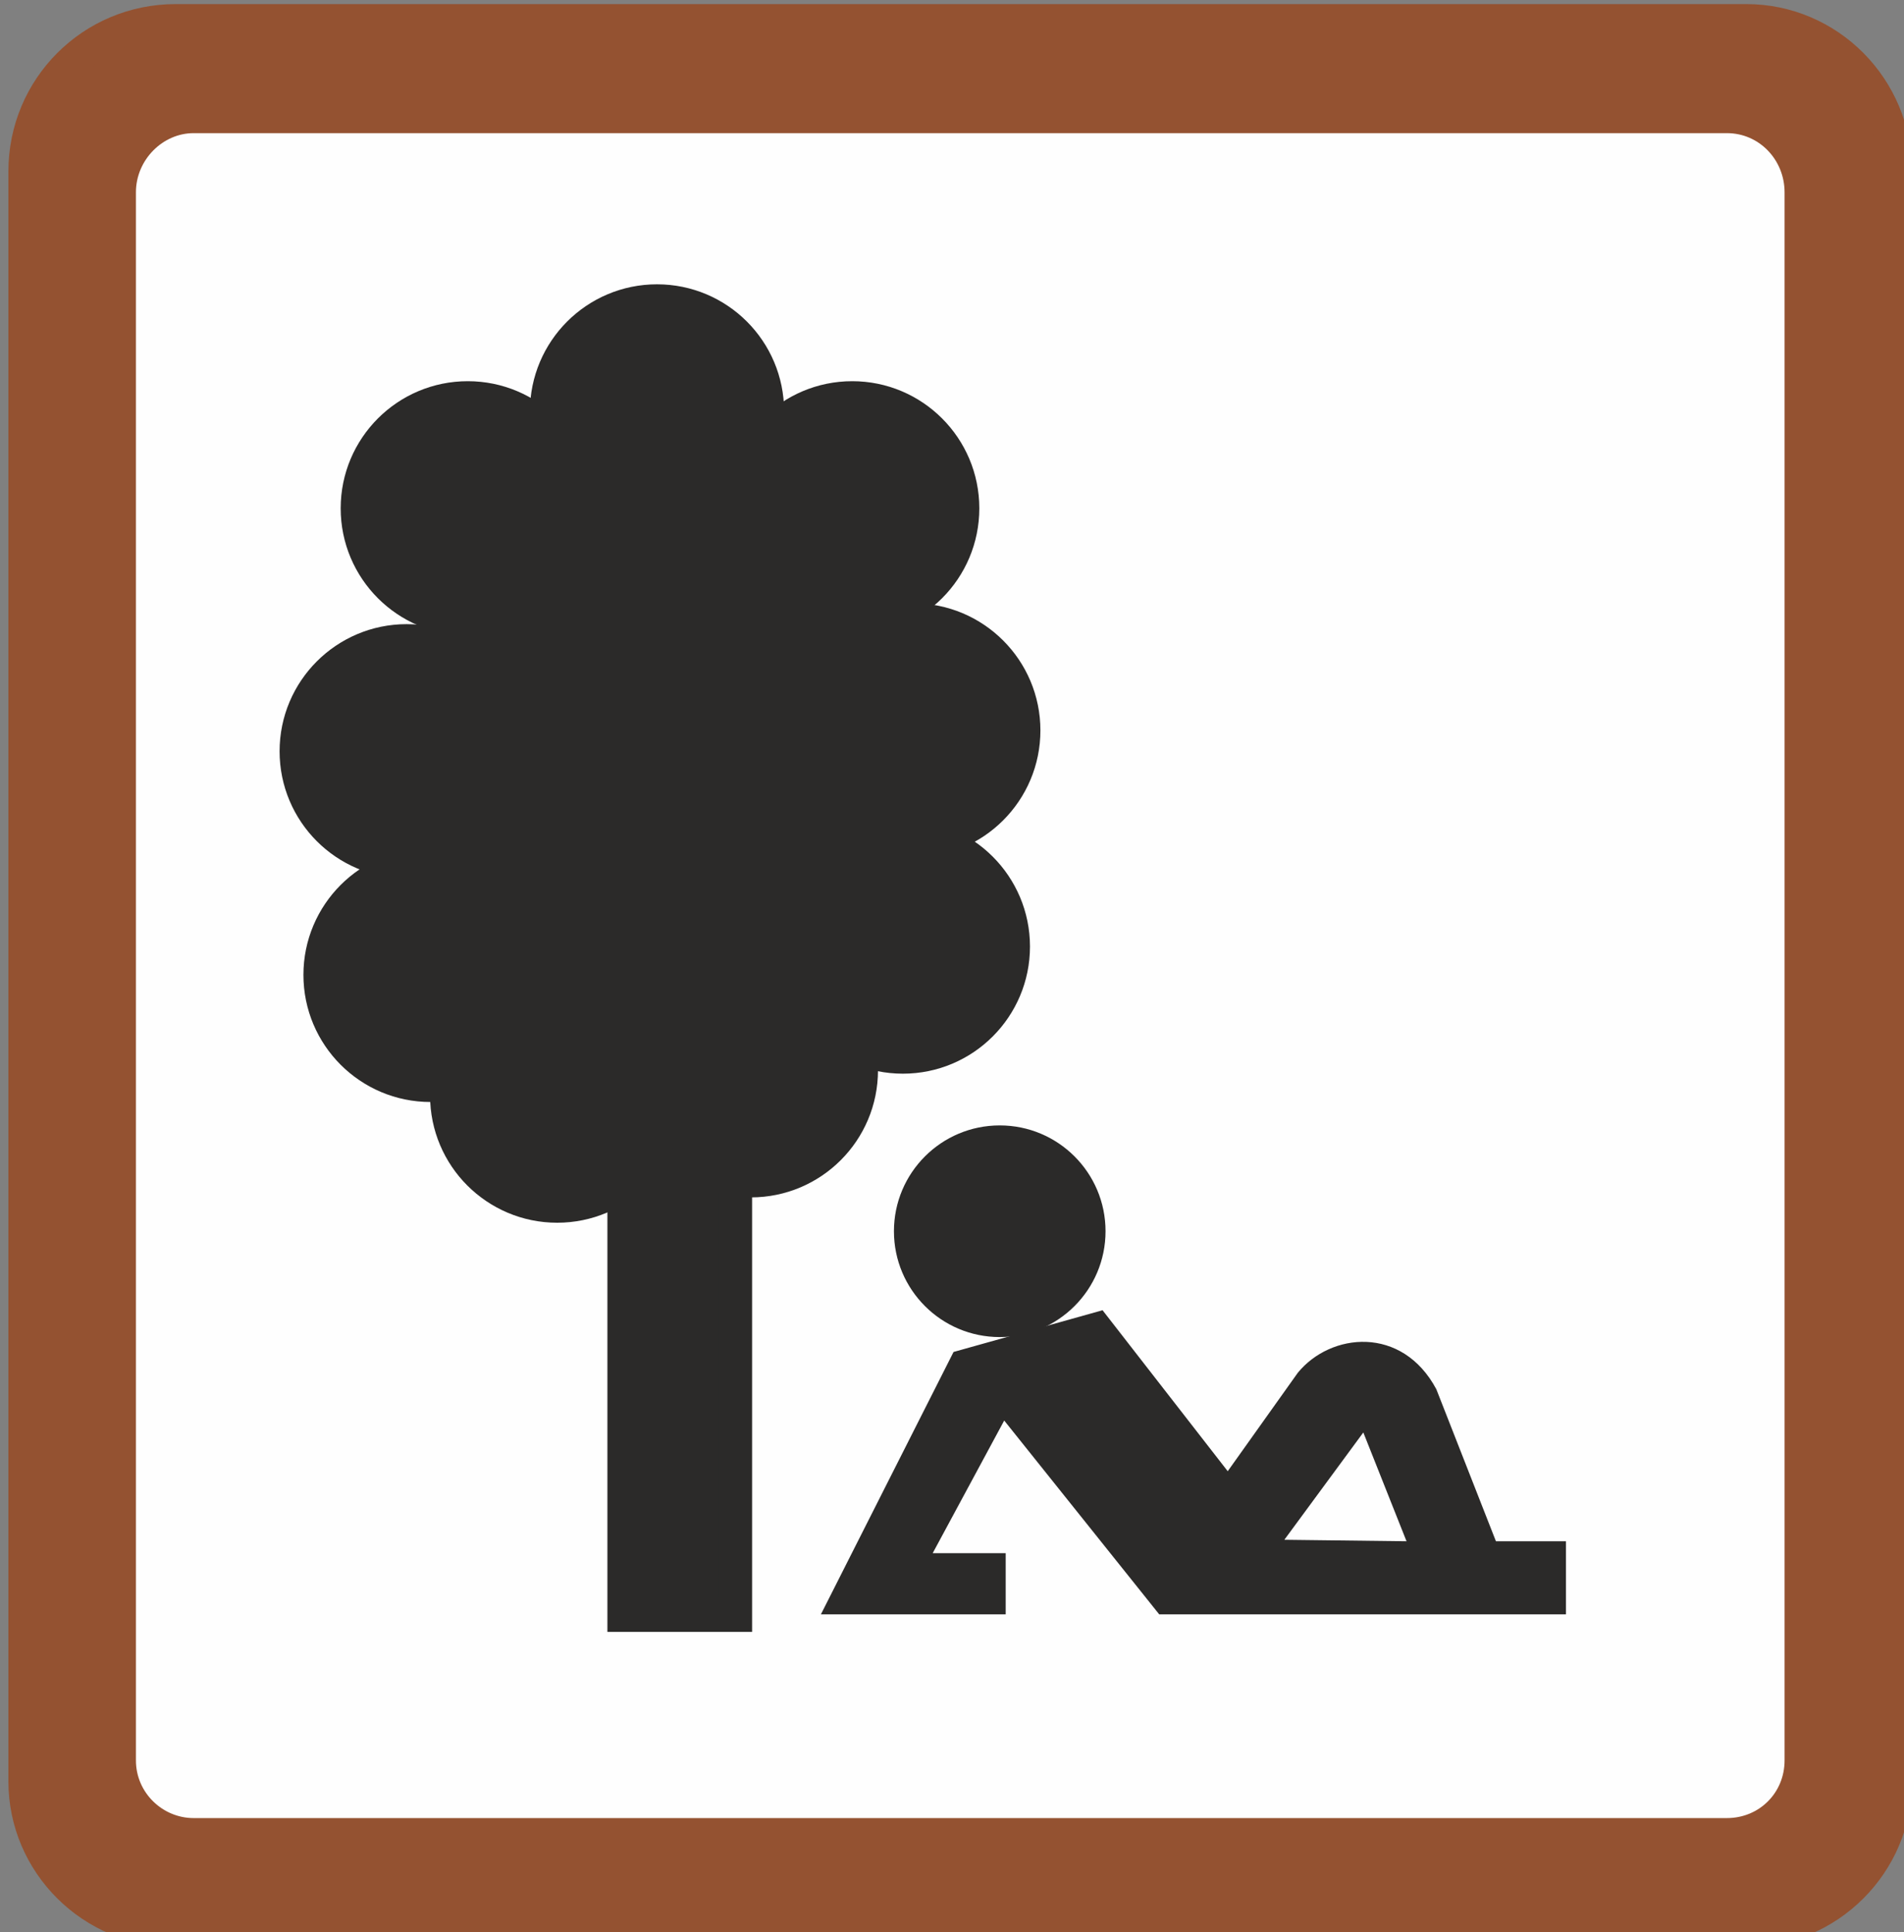 <?xml version="1.0" encoding="UTF-8" standalone="no"?>
<!-- Creator: CorelDRAW X6 -->

<svg
   xmlns:dc="http://purl.org/dc/elements/1.1/"
   xmlns:cc="http://creativecommons.org/ns#"
   xmlns:rdf="http://www.w3.org/1999/02/22-rdf-syntax-ns#"
   xmlns:svg="http://www.w3.org/2000/svg"
   xmlns="http://www.w3.org/2000/svg"
   xmlns:sodipodi="http://sodipodi.sourceforge.net/DTD/sodipodi-0.dtd"
   xmlns:inkscape="http://www.inkscape.org/namespaces/inkscape"
   xml:space="preserve"
   width="69"
   height="70"
   version="1.0"
   style="clip-rule:evenodd;fill-rule:evenodd;image-rendering:optimizeQuality;shape-rendering:geometricPrecision;text-rendering:geometricPrecision"
   viewBox="0 0 69 70"
   id="svg45"
   sodipodi:docname="rustplaats.svg"
   inkscape:version="0.92.4 (5da689c313, 2019-01-14)"><rect x="0" y="0" width="69" height="70" fill="#808080" stroke="none"/><sodipodi:namedview
   pagecolor="#ffffff"
   bordercolor="#666666"
   borderopacity="1"
   objecttolerance="10"
   gridtolerance="10"
   guidetolerance="10"
   inkscape:pageopacity="0"
   inkscape:pageshadow="2"
   inkscape:window-width="1920"
   inkscape:window-height="1017"
   id="namedview47"
   showgrid="false"
   units="px"
   inkscape:zoom="10.040232"
   inkscape:cx="22.430579"
   inkscape:cy="31.106407"
   inkscape:window-x="-8"
   inkscape:window-y="-8"
   inkscape:window-maximized="1"
   inkscape:current-layer="svg45" />
 <defs
   id="defs4">
  <style
   type="text/css"
   id="style2">
   <![CDATA[
    .str2 {stroke:#2B2A29;stroke-width:22.587}
    .str0 {stroke:#FEFEFE;stroke-width:22.587}
    .str1 {stroke:#945231;stroke-width:22.587}
    .fil2 {fill:#2B2A29}
    .fil0 {fill:#FEFEFE}
    .fil1 {fill:#945231}
   ]]>
  </style>
 </defs>
 <g
   id="Laag_x0020_1"
   transform="matrix(0.054,0,0,0.054,0.32,0.164)">
  <g
   id="_851890432">
   <rect
   class="fil0 str0"
   x="74"
   y="75"
   width="1129"
   height="1153"
   rx="50"
   ry="50"
   id="rect7"
   style="fill:#fefefe;stroke:#fefefe;stroke-width:22.587" />
   <rect
   class="fil1 str1"
   x="48"
   y="55"
   width="1173"
   height="1200"
   id="rect9"
   style="fill:#945231;stroke:#945231;stroke-width:22.587" />
   <path
   class="fil1 str1"
   d="m 112,1292 h 1054 c 55,0 100,-45 100,-100 V 112 C 1266,56 1221,11 1166,11 H 112 C 56,11 11,56 11,112 v 1080 c 0,55 45,100 101,100 z"
   id="path11"
   inkscape:connector-curvature="0"
   style="fill:#945231;stroke:#945231;stroke-width:22.587" />
   <path
   class="fil0 str1"
   d="m 124,75 h 1029 c 28,0 50,23 50,51 v 1052 c 0,28 -22,50 -50,50 H 124 c -27,0 -50,-22 -50,-50 V 126 C 74,98 97,75 124,75 Z"
   id="path13"
   inkscape:connector-curvature="0"
   style="fill:#fefefe;stroke:#945231;stroke-width:22.587" />
   <g
   id="g19">
    <path
   class="fil2"
   d="m 865,918 c 22,-27 70,-32 93,11 l 40,102 h 47 v 49 H 772 l -104,-130 -48,89 h 49 v 41 H 545 l 89,-176 100,-28 84,108 47,-66 m 73,113 -82,-1 53,-72 z"
   id="path15"
   inkscape:connector-curvature="0"
   style="fill:#2b2a29" />
    <circle
   class="fil2"
   cx="665"
   cy="823"
   r="71"
   id="circle17"
   style="fill:#2b2a29" />
   </g>
   <rect
   class="fil2 str2"
   x="413"
   y="700"
   width="74.521"
   height="380.519"
   id="rect21"
   style="fill:#2b2a29;stroke:#2b2a29;stroke-width:22.587" />
   <circle
   class="fil2 str2"
   cx="283"
   cy="651"
   r="74"
   id="circle23"
   style="fill:#2b2a29;stroke:#2b2a29;stroke-width:22.587" />
   <circle
   class="fil2 str2"
   cx="267"
   cy="501"
   r="74"
   id="circle25"
   style="fill:#2b2a29;stroke:#2b2a29;stroke-width:22.587" />
   <circle
   class="fil2 str2"
   cx="308"
   cy="338"
   r="74"
   id="circle27"
   style="fill:#2b2a29;stroke:#2b2a29;stroke-width:22.587" />
   <circle
   class="fil2 str2"
   cx="435"
   cy="273"
   r="74"
   id="circle29"
   style="fill:#2b2a29;stroke:#2b2a29;stroke-width:22.587" />
   <circle
   class="fil2 str2"
   cx="566"
   cy="338"
   r="74"
   id="circle31"
   style="fill:#2b2a29;stroke:#2b2a29;stroke-width:22.587" />
   <circle
   class="fil2 str2"
   cx="607"
   cy="487"
   r="74"
   id="circle33"
   style="fill:#2b2a29;stroke:#2b2a29;stroke-width:22.587" />
   <circle
   class="fil2 str2"
   cx="600"
   cy="632"
   r="74"
   id="circle35"
   style="fill:#2b2a29;stroke:#2b2a29;stroke-width:22.587" />
   <circle
   class="fil2 str2"
   cx="498"
   cy="715"
   r="74"
   id="circle37"
   style="fill:#2b2a29;stroke:#2b2a29;stroke-width:22.587" />
   <circle
   class="fil2 str2"
   cx="368"
   cy="732"
   r="74"
   id="circle39"
   style="fill:#2b2a29;stroke:#2b2a29;stroke-width:22.587" />
   <polygon
   class="fil2 str2"
   points="267,501 308,338 435,273 566,338 607,487 600,632 498,715 368,732 283,651 "
   id="polygon41"
   style="fill:#2b2a29;stroke:#2b2a29;stroke-width:22.587" />
  </g>
 </g>
</svg>